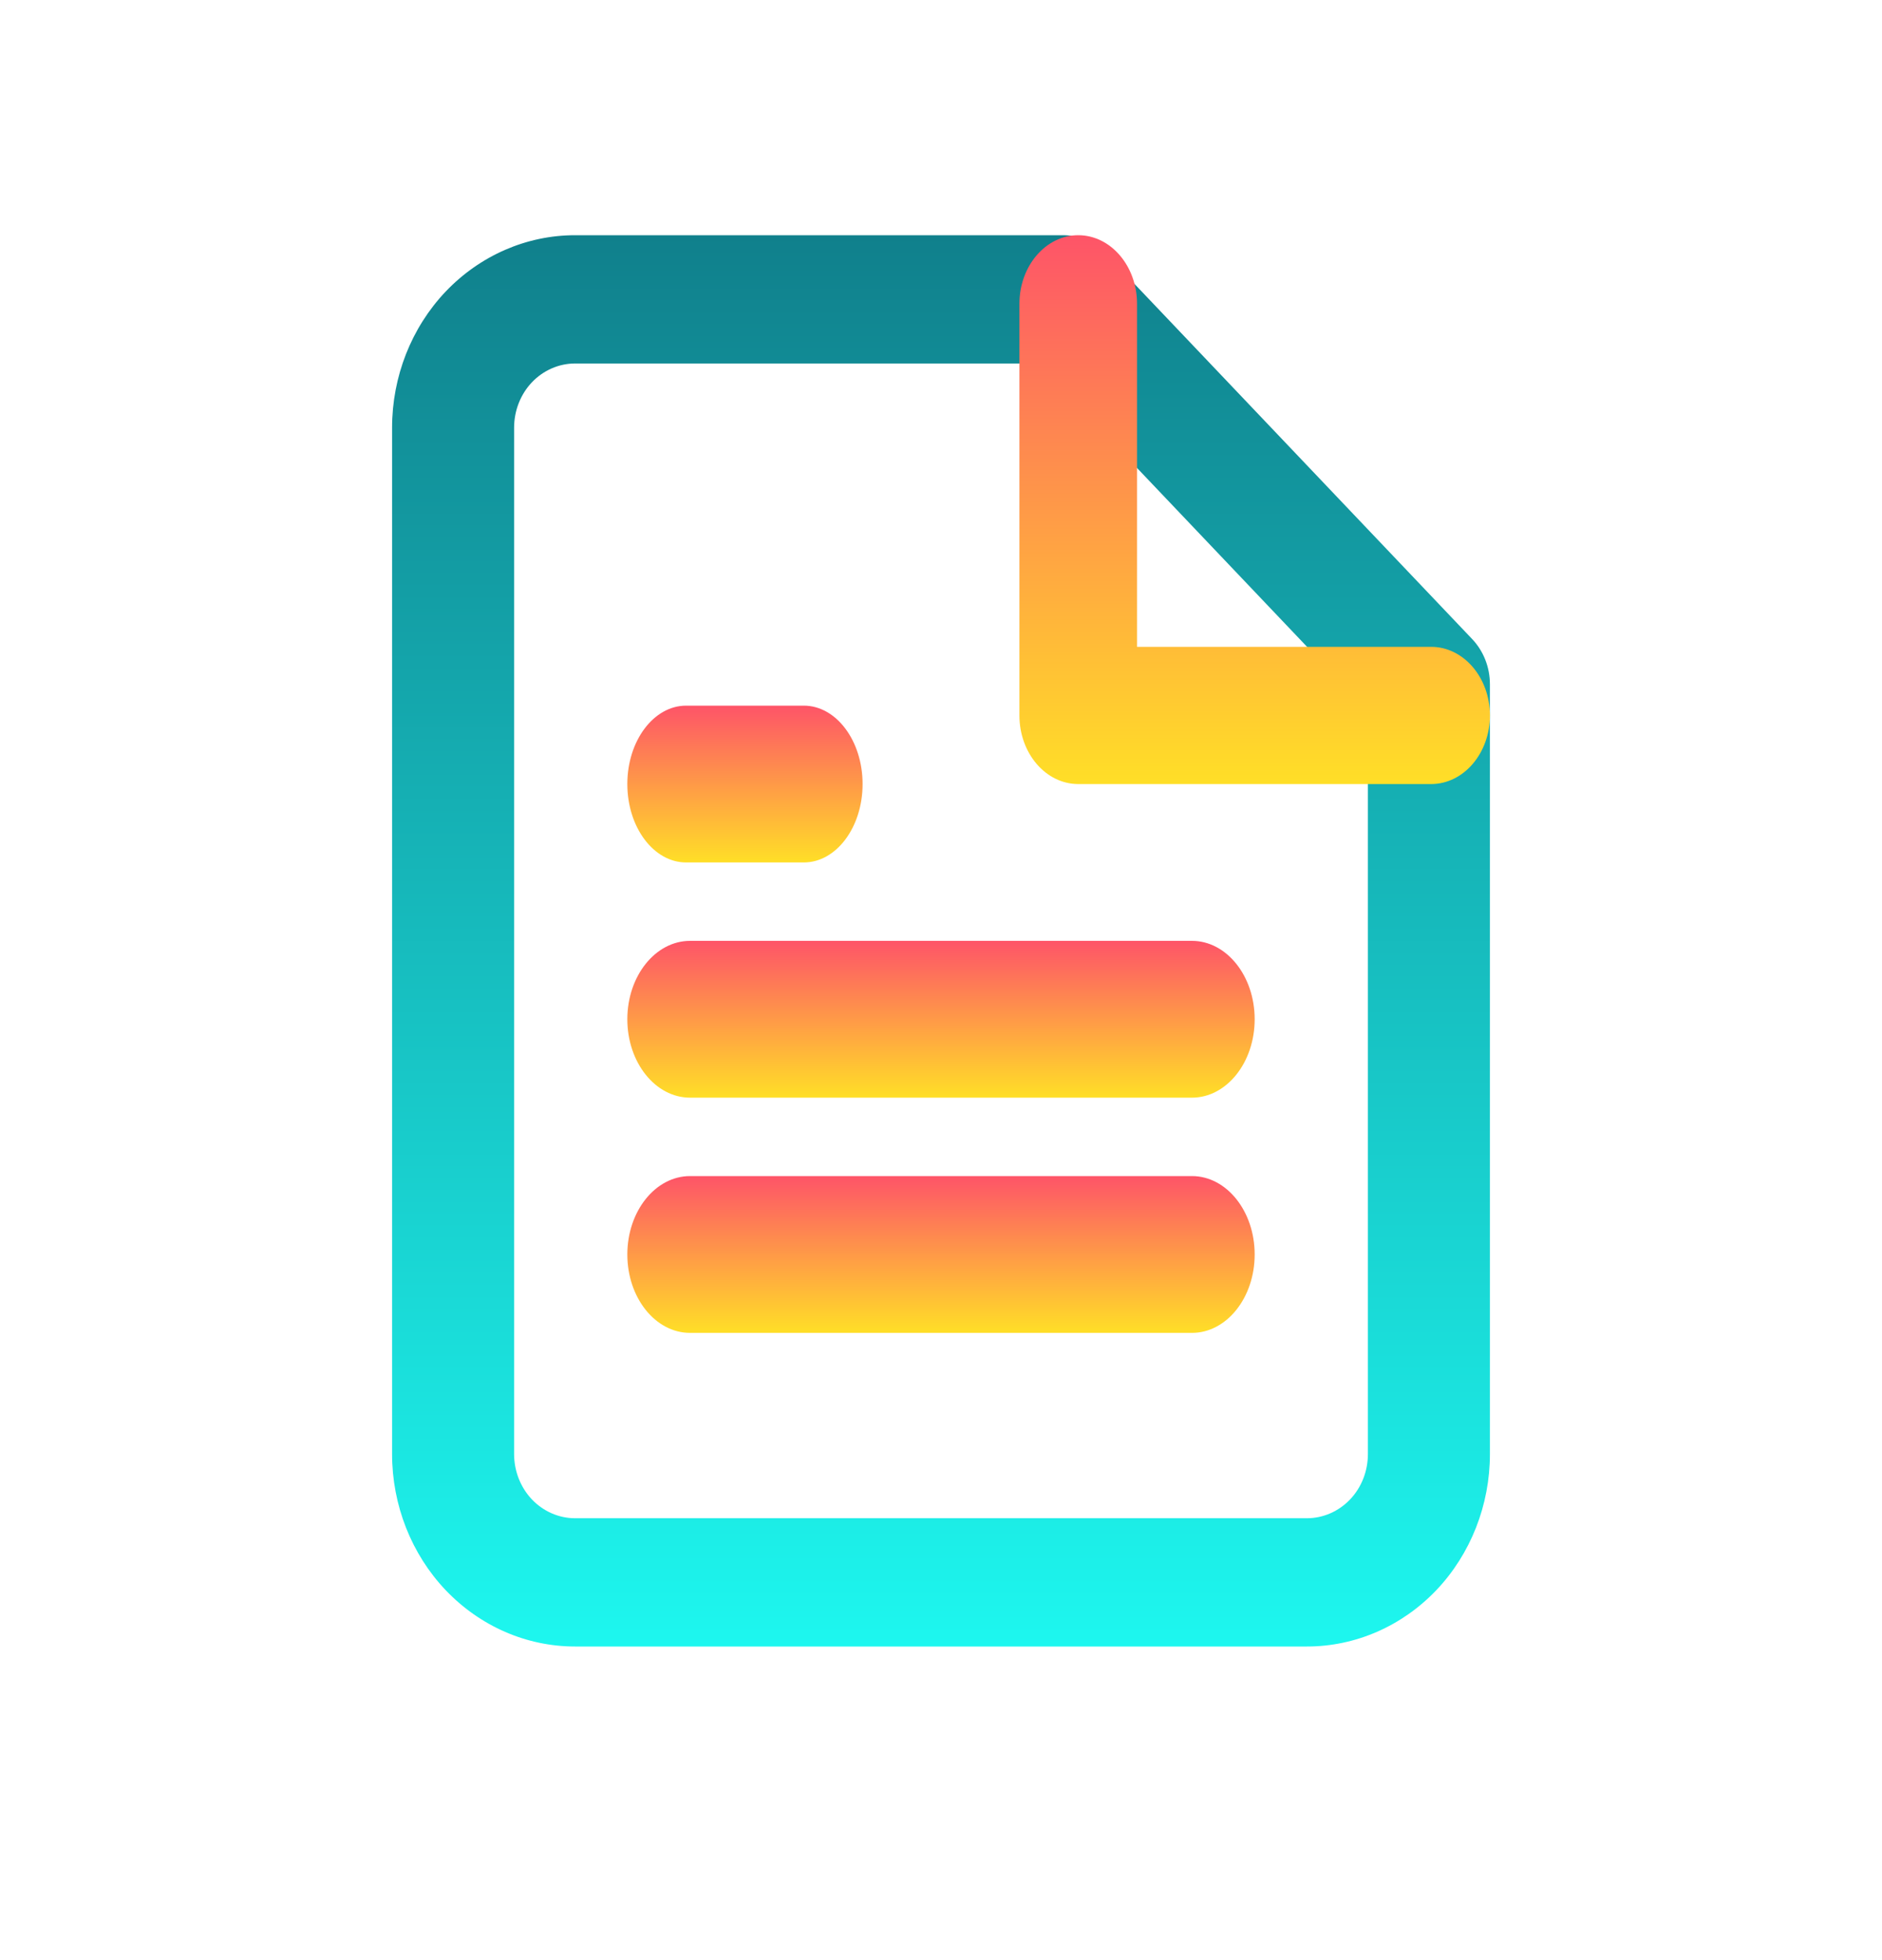<svg width="24" height="25" viewBox="0 0 24 25" fill="none" xmlns="http://www.w3.org/2000/svg">
<path fill-rule="evenodd" clip-rule="evenodd" d="M5.683 3.719C6.121 3.259 6.715 3 7.333 3H13.556C13.762 3 13.96 3.086 14.105 3.24L18.772 8.149C18.918 8.302 19 8.51 19 8.727V18.546C19 19.196 18.754 19.821 18.317 20.281C17.879 20.741 17.285 21 16.667 21H7.333C6.714 21 6.121 20.741 5.683 20.281C5.246 19.821 5 19.196 5 18.546V5.455C5 4.804 5.246 4.179 5.683 3.719ZM7.333 4.636C7.127 4.636 6.929 4.723 6.783 4.876C6.638 5.029 6.556 5.238 6.556 5.455V18.546C6.556 18.762 6.638 18.971 6.783 19.124C6.929 19.277 7.127 19.364 7.333 19.364H16.667C16.873 19.364 17.071 19.277 17.217 19.124C17.363 18.971 17.444 18.762 17.444 18.546V9.066L13.233 4.636H7.333Z" fill="url(#paint0_linear_1121_7987)"/>
<path fill-rule="evenodd" clip-rule="evenodd" d="M13.75 3C14.164 3 14.5 3.392 14.5 3.875V8.25H18.25C18.664 8.25 19 8.642 19 9.125C19 9.608 18.664 10 18.25 10H13.75C13.336 10 13 9.608 13 9.125V3.875C13 3.392 13.336 3 13.75 3Z" fill="url(#paint1_linear_1121_7987)"/>
<path fill-rule="evenodd" clip-rule="evenodd" d="M8 13C8 12.448 8.358 12 8.8 12H15.2C15.642 12 16 12.448 16 13C16 13.552 15.642 14 15.2 14H8.8C8.358 14 8 13.552 8 13Z" fill="url(#paint2_linear_1121_7987)"/>
<path fill-rule="evenodd" clip-rule="evenodd" d="M8 16C8 15.448 8.358 15 8.8 15H15.2C15.642 15 16 15.448 16 16C16 16.552 15.642 17 15.2 17H8.8C8.358 17 8 16.552 8 16Z" fill="url(#paint3_linear_1121_7987)"/>
<path fill-rule="evenodd" clip-rule="evenodd" d="M8 10C8 9.448 8.336 9 8.75 9H10.25C10.664 9 11 9.448 11 10C11 10.552 10.664 11 10.25 11H8.75C8.336 11 8 10.552 8 10Z" fill="url(#paint4_linear_1121_7987)"/>
<defs>
<linearGradient id="paint0_linear_1121_7987" x1="12" y1="3" x2="12" y2="21" gradientUnits="userSpaceOnUse">
<stop stop-color="#10808C"/>
<stop offset="1" stop-color="#1DF7EF"/>
</linearGradient>
<linearGradient id="paint1_linear_1121_7987" x1="16" y1="3" x2="16" y2="10" gradientUnits="userSpaceOnUse">
<stop stop-color="#FE5468"/>
<stop offset="1" stop-color="#FFDF27"/>
</linearGradient>
<linearGradient id="paint2_linear_1121_7987" x1="12" y1="12" x2="12" y2="14" gradientUnits="userSpaceOnUse">
<stop stop-color="#FE5468"/>
<stop offset="1" stop-color="#FFDF27"/>
</linearGradient>
<linearGradient id="paint3_linear_1121_7987" x1="12" y1="15" x2="12" y2="17" gradientUnits="userSpaceOnUse">
<stop stop-color="#FE5468"/>
<stop offset="1" stop-color="#FFDF27"/>
</linearGradient>
<linearGradient id="paint4_linear_1121_7987" x1="9.5" y1="9" x2="9.5" y2="11" gradientUnits="userSpaceOnUse">
<stop stop-color="#FE5468"/>
<stop offset="1" stop-color="#FFDF27"/>
</linearGradient>
</defs>
</svg>
